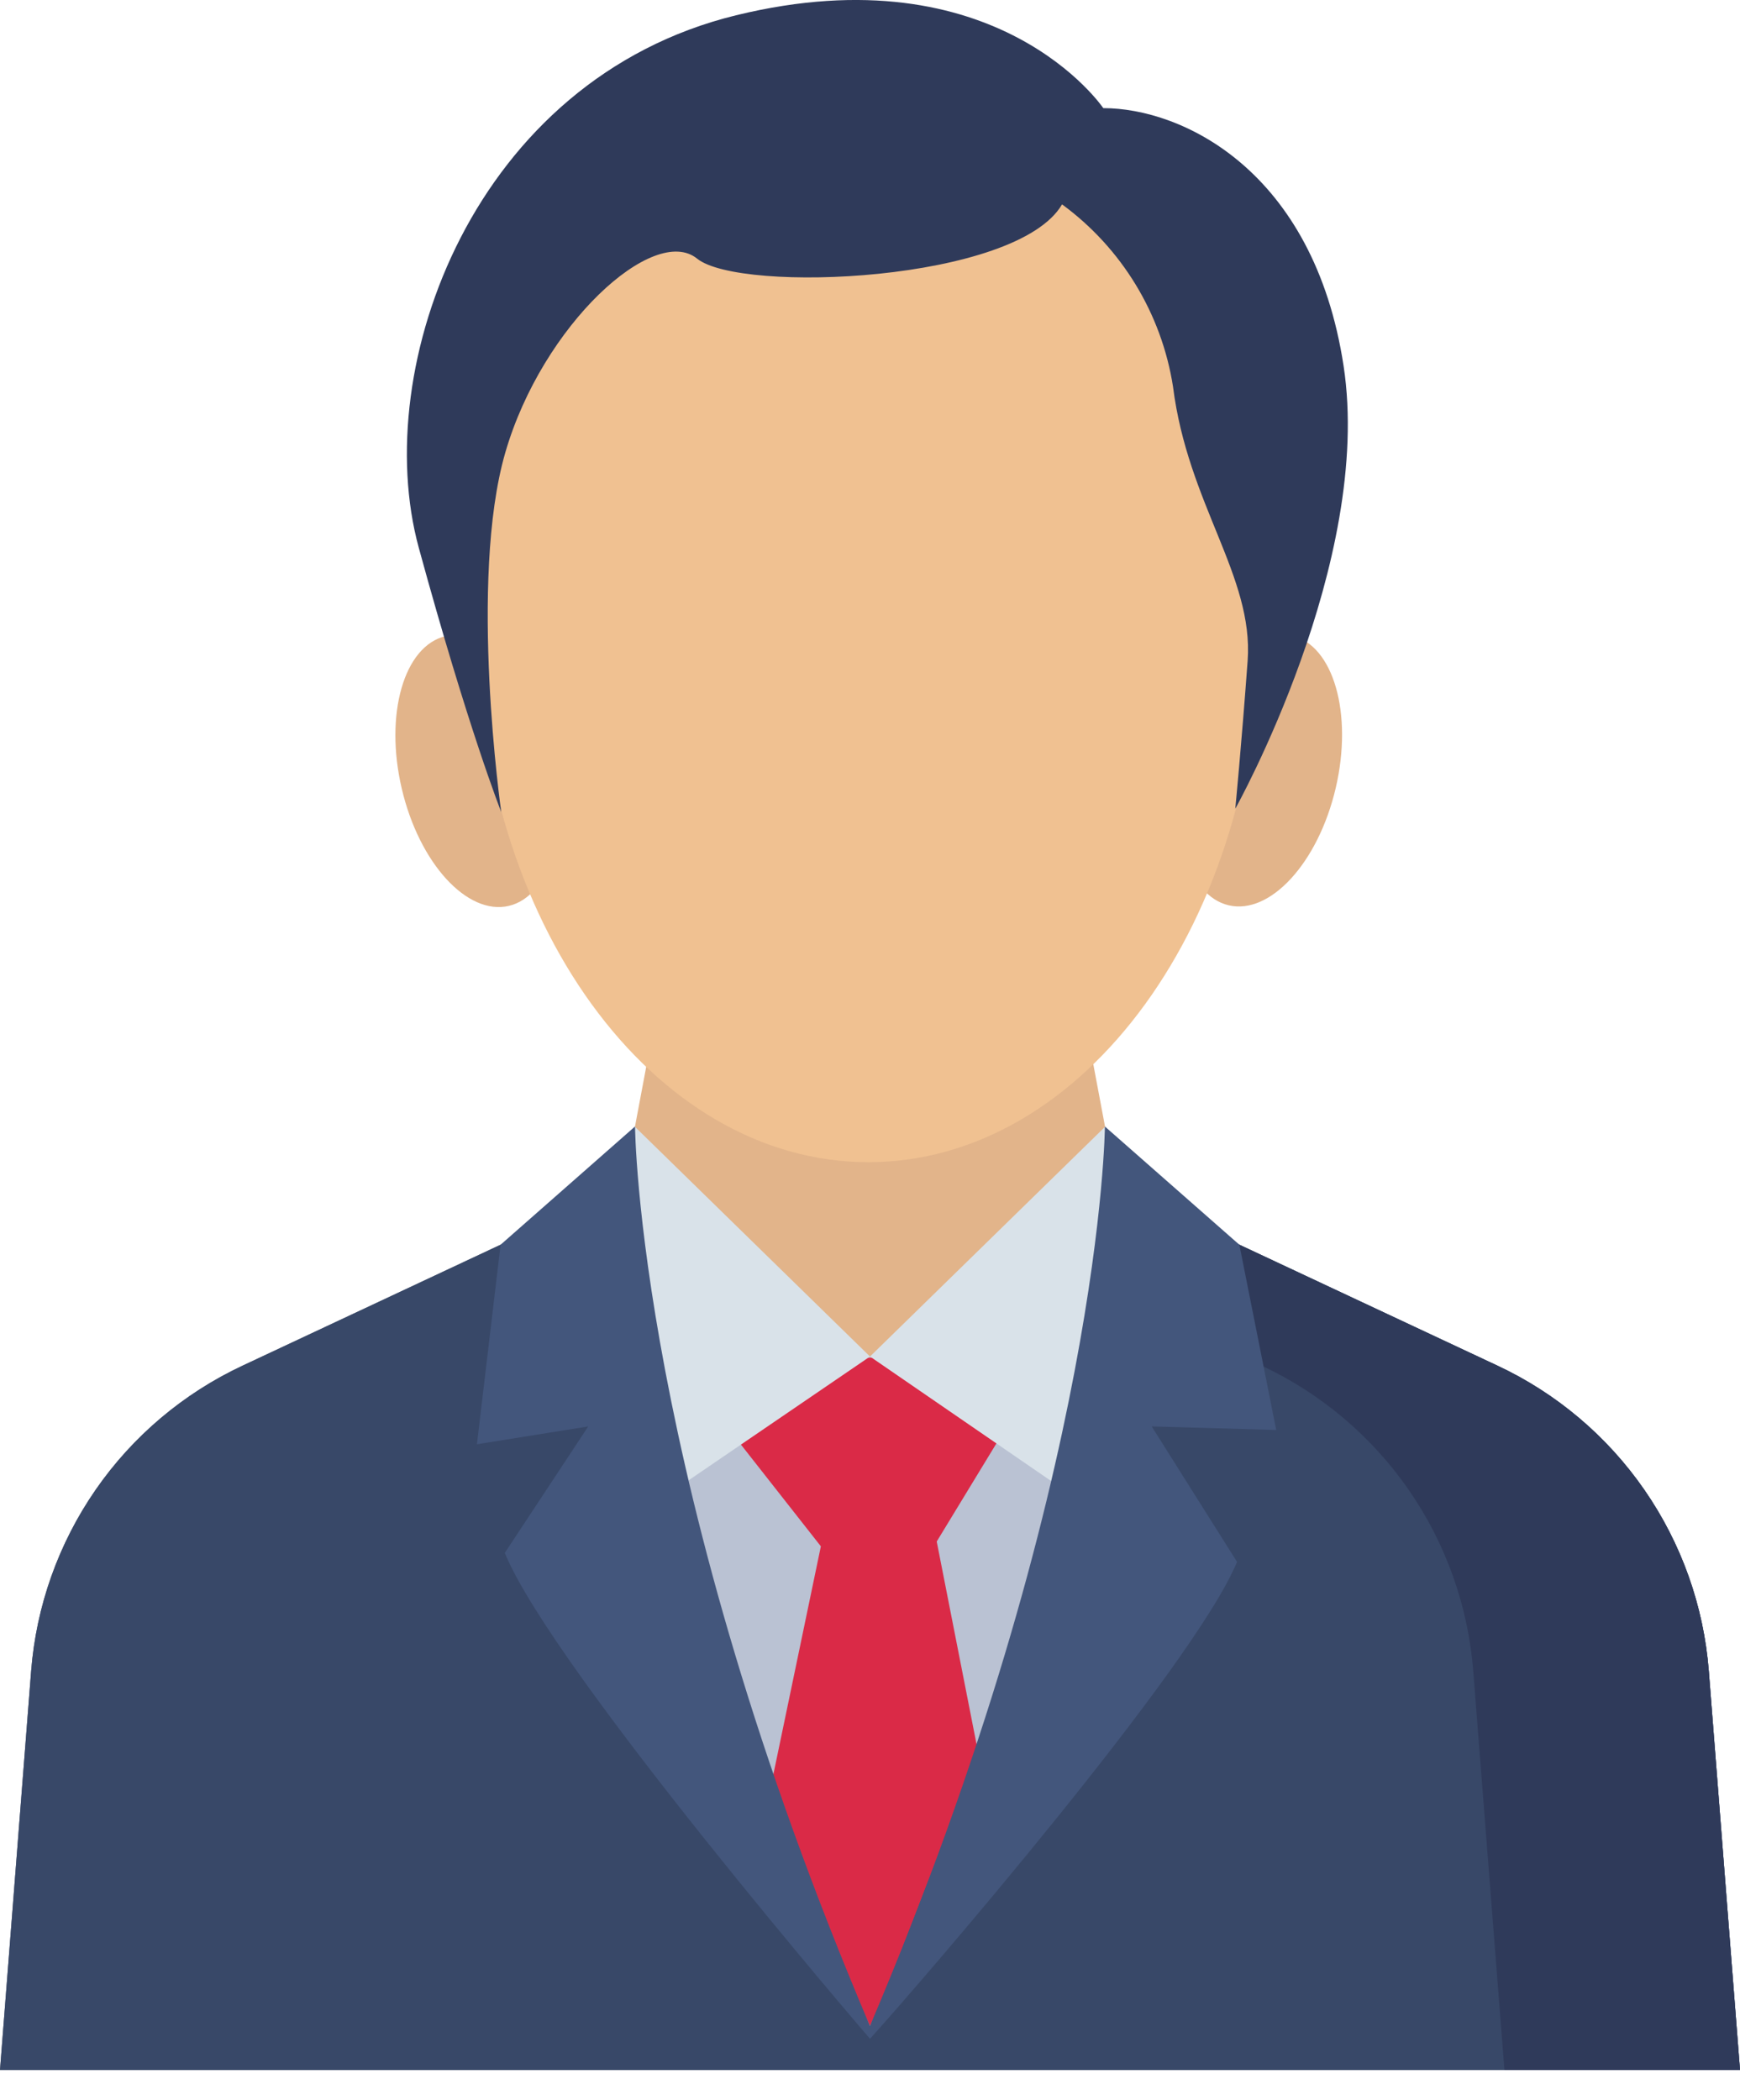 <svg width="29" height="35" viewBox="0 0 29 35" fill="none" xmlns="http://www.w3.org/2000/svg">
<path d="M20.621 33.141V20.728L18.607 19.784L18.061 16.882H10.939L10.393 19.784L8.444 20.697V33.141H20.621Z" fill="#E2B48A"/>
<path d="M29 34.498L28.48 27.848C28.395 26.765 28.025 25.723 27.406 24.829C26.788 23.935 25.943 23.221 24.959 22.76L19.371 20.142V21.759H18.734V22.608H9.36V20.268L4.041 22.76C3.057 23.221 2.212 23.935 1.593 24.829C0.975 25.723 0.604 26.765 0.519 27.848L0 34.498H29Z" fill="#BAC2D3"/>
<path d="M15.332 22.626H12.655L12.145 23.815L13.681 25.77L12.788 30.057L14.499 33.763L16.415 29.777L15.612 25.69L16.829 23.69L15.332 22.626Z" fill="#DA2A47"/>
<path d="M28.48 27.848C28.395 26.765 28.025 25.723 27.406 24.829C26.788 23.935 25.943 23.221 24.959 22.76L19.866 20.373C19.451 22.738 18.465 24.906 17.393 27.04C16.896 28.03 16.43 29.017 15.992 30.032C15.748 30.595 14.5 33.882 14.5 33.882C14.5 33.882 12.477 28.847 12.109 27.892C11.61 26.598 11.226 25.251 10.564 24.026C10.451 23.816 10.331 23.61 10.208 23.405C9.083 22.963 8.505 22.008 8.526 20.658L4.041 22.76C3.057 23.221 2.212 23.935 1.593 24.829C0.975 25.723 0.604 26.765 0.519 27.848L0 34.498H29L28.48 27.848Z" fill="#707583"/>
<path d="M28.48 27.848C28.395 26.765 28.025 25.723 27.406 24.829C26.788 23.935 25.943 23.221 24.959 22.76L19.866 20.373C19.451 22.738 18.465 24.906 17.393 27.04C16.896 28.03 16.43 29.017 15.992 30.032C15.748 30.595 14.5 33.882 14.5 33.882C14.5 33.882 12.477 28.847 12.109 27.892C11.61 26.598 11.226 25.251 10.564 24.026C10.451 23.816 10.331 23.61 10.208 23.405C9.083 22.963 8.505 22.008 8.526 20.658L4.041 22.76C3.057 23.221 2.212 23.935 1.593 24.829C0.975 25.723 0.604 26.765 0.519 27.848L0 34.498H29L28.48 27.848Z" fill="#384868"/>
<path d="M29 34.498H25.074L24.554 27.847C24.468 26.764 24.097 25.722 23.478 24.828C22.859 23.935 22.014 23.221 21.03 22.76L19.477 22.032C19.636 21.486 19.765 20.932 19.863 20.373L24.959 22.76C25.943 23.221 26.787 23.935 27.406 24.829C28.024 25.722 28.395 26.764 28.48 27.847L29 34.498Z" fill="#2F3A5A"/>
<path d="M22.262 13.133C22.552 11.892 22.225 10.754 21.53 10.591C20.835 10.428 20.037 11.303 19.746 12.544C19.455 13.786 19.783 14.924 20.478 15.087C21.172 15.25 21.971 14.375 22.262 13.133Z" fill="#E2B48A"/>
<path d="M8.48 15.097C9.175 14.934 9.503 13.796 9.212 12.554C8.921 11.313 8.123 10.438 7.428 10.601C6.733 10.763 6.405 11.902 6.696 13.143C6.987 14.385 7.786 15.259 8.48 15.097Z" fill="#E2B48A"/>
<path d="M14.473 19.368C18.076 19.368 20.997 15.342 20.997 10.376C20.997 5.41 18.076 1.384 14.473 1.384C10.87 1.384 7.949 5.41 7.949 10.376C7.949 15.342 10.87 19.368 14.473 19.368Z" fill="#F0C191"/>
<path d="M20.588 13.478C20.588 13.478 22.892 9.362 22.393 6.097C21.894 2.832 19.695 1.802 18.388 1.802C18.388 1.802 16.624 -0.81 12.266 0.255C7.907 1.321 6.155 6.107 6.979 9.126C7.804 12.146 8.354 13.533 8.354 13.533C8.354 13.533 7.804 9.672 8.422 7.541C9.041 5.409 10.897 3.726 11.618 4.31C12.34 4.894 16.945 4.7 17.701 3.406C18.694 4.134 19.359 5.225 19.55 6.442C19.796 8.4 20.896 9.603 20.794 11.012C20.691 12.421 20.588 13.478 20.588 13.478Z" fill="#2F3A5A"/>
<path d="M18.419 18.777L14.5 22.607L17.998 25.011L19.636 20.261L18.419 18.777Z" fill="#D9E2E9"/>
<path d="M9.364 20.261L11.138 24.901L14.5 22.607L10.581 18.777L9.364 20.261Z" fill="#D9E2E9"/>
<path d="M20.656 20.744L18.419 18.777L18.415 18.773C18.415 18.773 18.374 24.648 14.499 33.763C10.624 24.648 10.584 18.773 10.584 18.773L10.579 18.777L8.343 20.744L7.949 24.069L9.804 23.772L8.413 25.88C9.219 27.845 14.5 33.977 14.5 33.977C15.331 33.06 19.905 27.764 20.617 26.029L19.195 23.772L21.27 23.831L20.656 20.744Z" fill="#43567C"/>
</svg>
